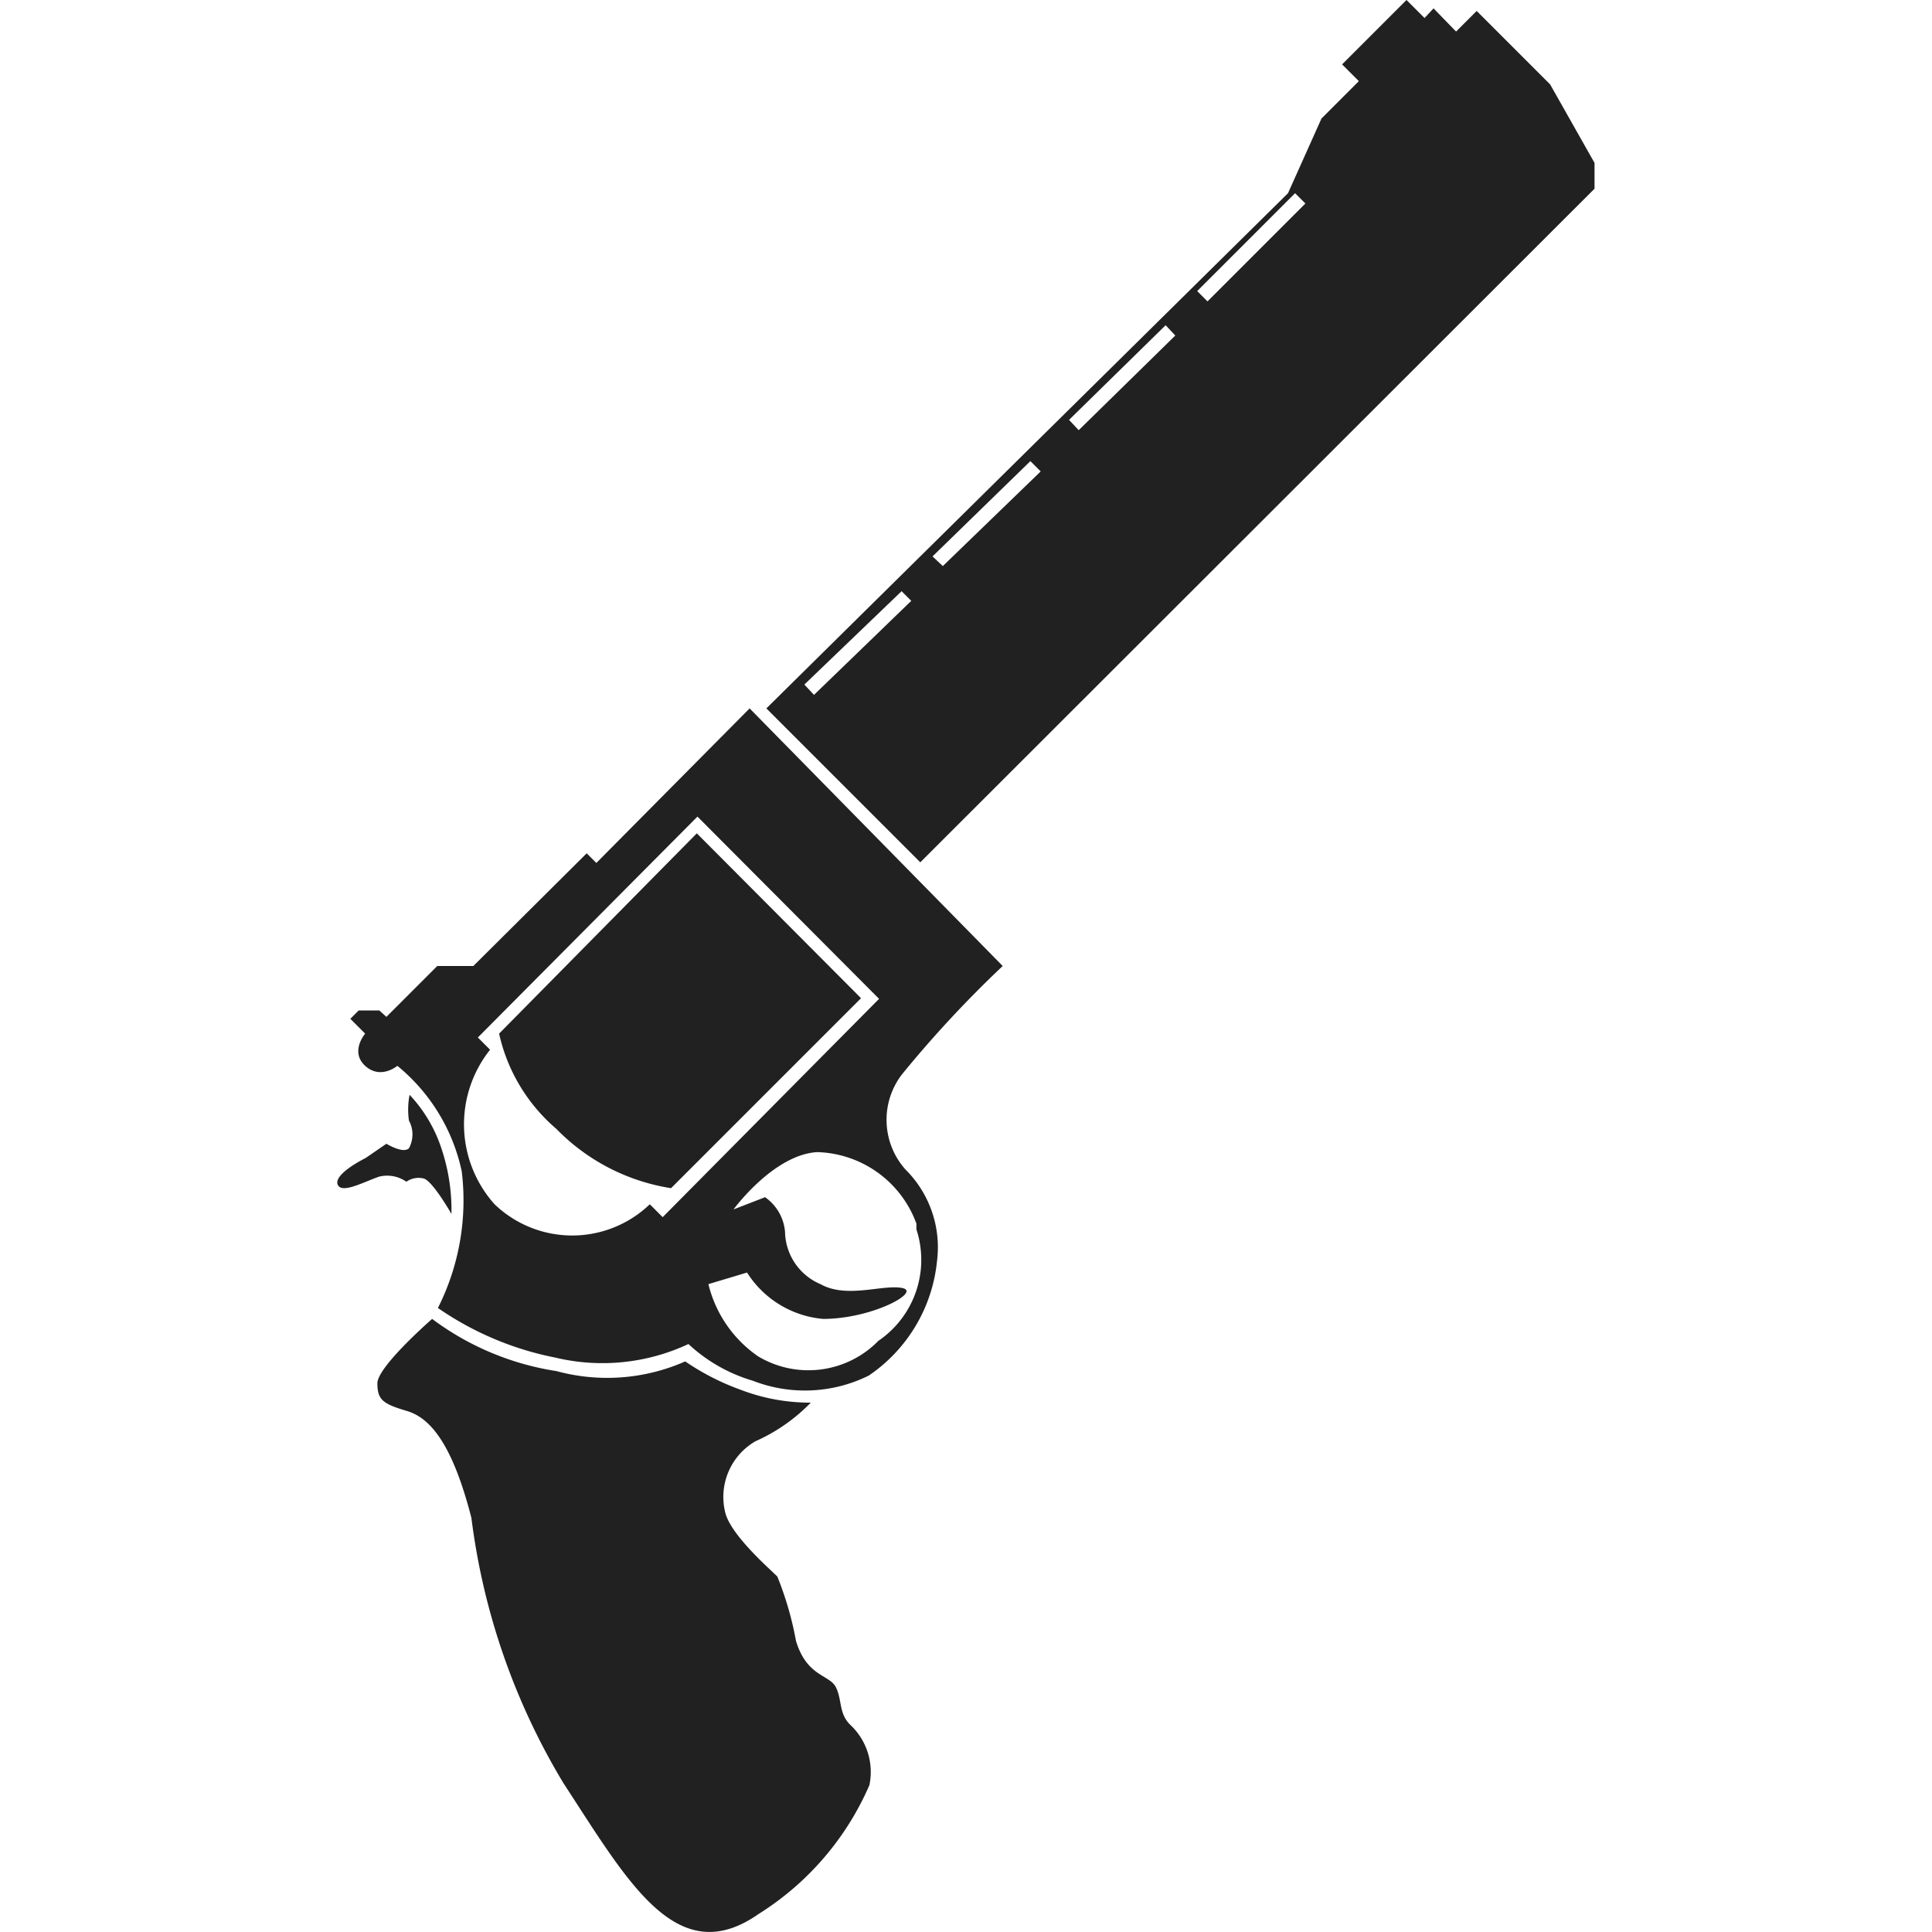 <svg xmlns="http://www.w3.org/2000/svg" viewBox="0 0 30 30"><path d="M15.57,15,11.64,11,9.26,13.4l-.15-.15L7.35,15H6.79L6,15.79l-.11-.1H5.57l-.13.13.23.23s-.24.28,0,.5.5,0,.5,0a2.89,2.89,0,0,1,1,1.64,3.71,3.71,0,0,1-.37,2.12,4.84,4.84,0,0,0,1.82.77,3.15,3.15,0,0,0,2.07-.21,2.5,2.5,0,0,0,1,.57,2.23,2.23,0,0,0,1.8-.08,2.44,2.44,0,0,0,1.06-1.78,1.7,1.7,0,0,0-.49-1.42A1.16,1.16,0,0,1,14,16.69,17.71,17.71,0,0,1,15.57,15Zm-5.28,3.9-.2-.2a1.74,1.74,0,0,1-2.41,0,1.86,1.86,0,0,1-.07-2.4l-.19-.19,3.41-3.43,2.82,2.83Zm3.94.19a1.52,1.52,0,0,1-.59,1.73,1.52,1.52,0,0,1-1.87.24A1.91,1.91,0,0,1,11,19.94l.6-.18a1.56,1.56,0,0,0,1.18.72c.76,0,1.53-.42,1.23-.48s-.86.17-1.27-.06a.9.9,0,0,1-.55-.81.73.73,0,0,0-.31-.54l-.49.19s.62-.85,1.3-.89A1.69,1.69,0,0,1,14.23,19Z" transform="translate(0 0)" fill="#212121"/><path d="M11.78,29.72a4.45,4.45,0,0,0,1.72-2,1,1,0,0,0-.29-.93c-.19-.18-.13-.39-.23-.59s-.45-.16-.62-.72a5.07,5.07,0,0,0-.29-1c-.12-.12-.73-.65-.81-1a1,1,0,0,1,.47-1.1,2.75,2.75,0,0,0,.86-.6,3,3,0,0,1-1.09-.2,3.81,3.81,0,0,1-.86-.44,3,3,0,0,1-2,.15,4.32,4.32,0,0,1-1.93-.81s-.85.74-.85,1,.09.32.46.43.71.53,1,1.66a10.5,10.5,0,0,0,1.43,4.12C9.75,29.22,10.51,30.61,11.78,29.72Z" transform="translate(0 0)" fill="#212121"/><path d="M6.36,17a2.23,2.23,0,0,1,.5.85,3,3,0,0,1,.15,1s-.29-.51-.43-.55a.33.33,0,0,0-.27.05.52.52,0,0,0-.42-.08c-.21.07-.54.25-.63.15s.09-.27.42-.44L6,17.76s.26.16.35.07a.45.45,0,0,0,0-.43A1.2,1.2,0,0,1,6.36,17Z" transform="translate(0 0)" fill="#212121"/><path d="M10.82,12.94l2.55,2.56-2.95,2.95a3.17,3.17,0,0,1-1.78-.92,2.72,2.72,0,0,1-.89-1.48Z" transform="translate(0 0)" fill="#212121"/><path d="M24.07,1.31,22.93.17l-.32.32L22.26.13l-.14.15L21.84,0l-1,1,.26.26-.58.58L20,3l-8.1,8,2.39,2.39L24.76,2.93v-.4ZM12.64,10.79l-.15-.16L14,9.18l.15.15Zm2-2-.16-.15L16,7.16l.16.16Zm2.11-2.11-.15-.16L18.1,5.05l.15.16Zm2-2-.16-.16L20.11,3l.16.16Z" transform="translate(0 0)" fill="#212121"/><rect width="30" height="30" fill="none"/></svg>